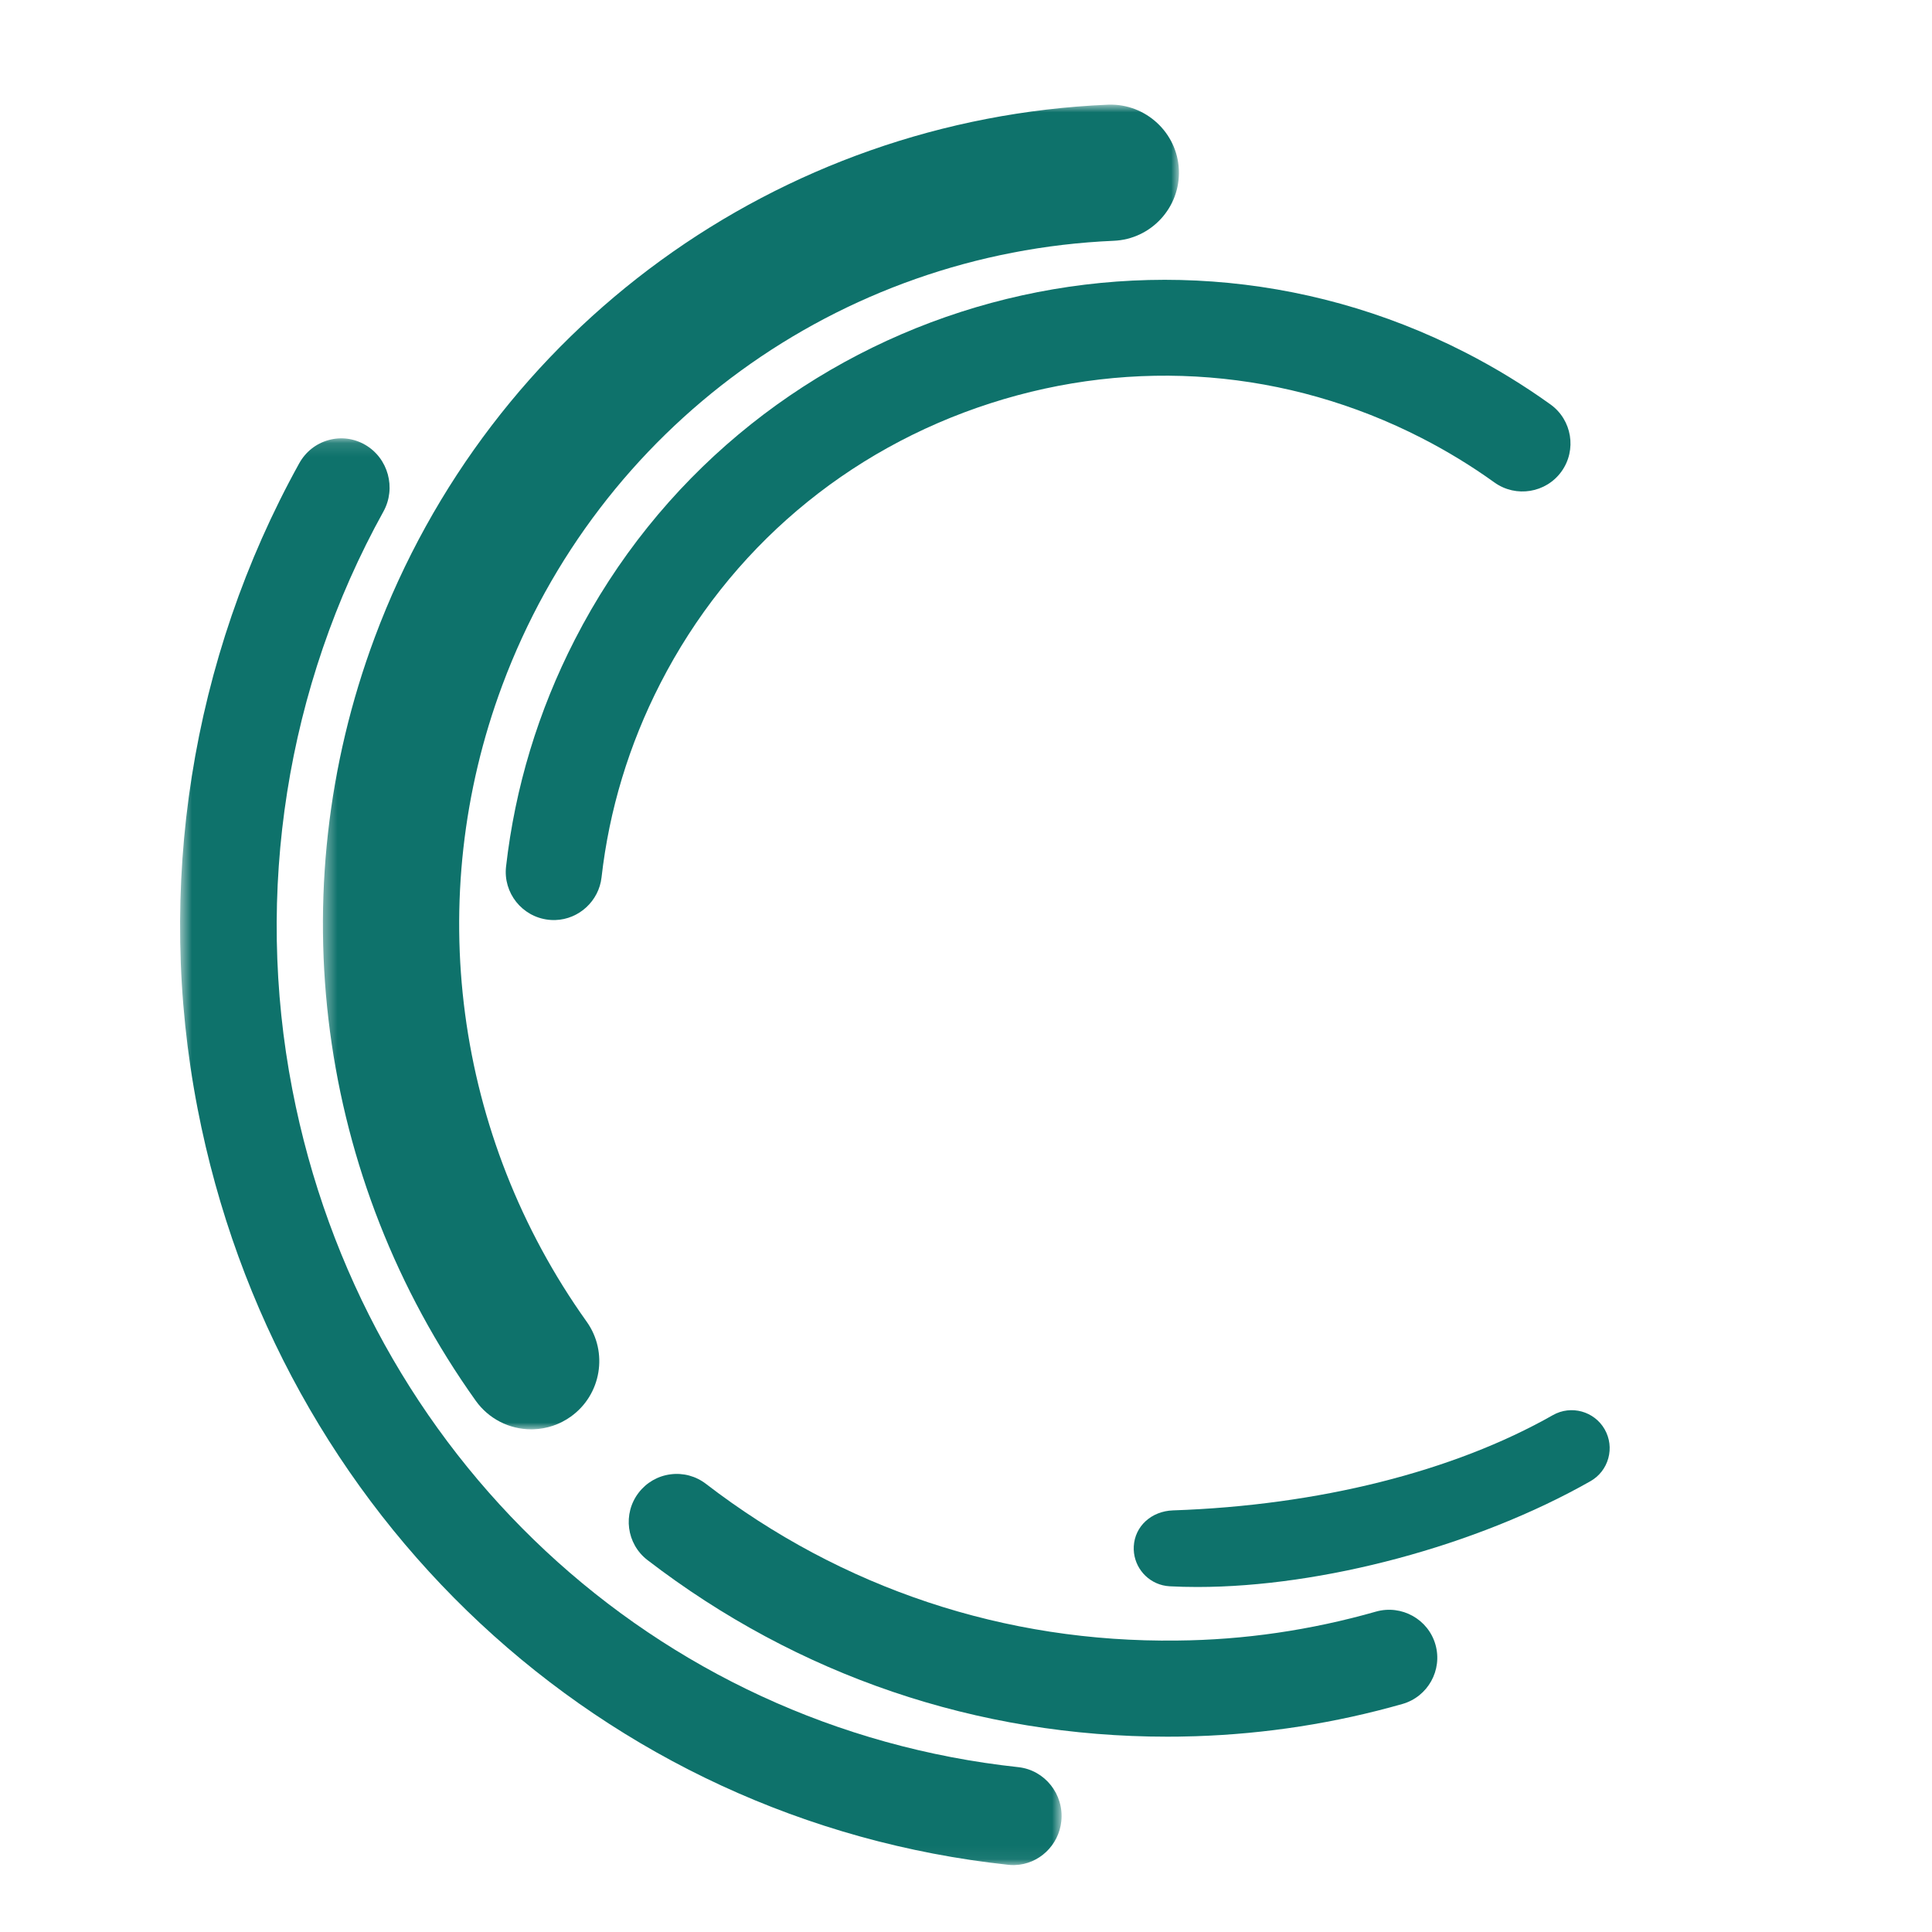 <svg width="146" height="146" viewBox="0 0 146 146" fill="none" xmlns="http://www.w3.org/2000/svg">
<path fill-rule="evenodd" clip-rule="evenodd" d="M43.441 48.335C40.672 53.733 38.924 59.504 38.242 65.487C38.017 67.476 39.451 69.278 41.441 69.505C41.581 69.521 41.721 69.529 41.856 69.529C41.895 69.529 41.934 69.528 41.972 69.527C43.757 69.469 45.255 68.085 45.457 66.308C46.038 61.198 47.533 56.266 49.901 51.647C55.1 41.503 63.956 33.985 74.837 30.478C85.717 26.972 97.295 27.905 107.438 33.105C109.352 34.086 111.201 35.214 112.935 36.461C114.561 37.626 116.834 37.254 118.001 35.63C119.168 34.004 118.796 31.731 117.171 30.564C115.143 29.107 112.983 27.789 110.751 26.645C86.214 14.067 56.019 23.798 43.441 48.335Z" fill="#0E726B"/>
<mask id="mask0" mask-type="alpha" maskUnits="userSpaceOnUse" x="24" y="7" width="66" height="102">
<path d="M24.403 7.907H89.093V108.013H24.403V7.907Z" fill="#0E726B"/>
</mask>
<g mask="url(#mask0)">
<path fill-rule="evenodd" clip-rule="evenodd" d="M35.952 105.854C36.922 107.214 38.48 108.013 40.145 108.013C40.201 108.013 40.258 108.012 40.314 108.01C41.327 107.977 42.302 107.647 43.132 107.055C45.443 105.406 45.981 102.185 44.333 99.876C34.335 85.86 31.954 67.877 37.963 51.772C45.236 32.272 63.372 19.093 84.166 18.196C87.002 18.074 89.21 15.668 89.088 12.832C88.967 10.026 86.587 7.826 83.777 7.909L83.723 7.911C58.788 8.986 37.039 24.79 28.317 48.173C21.112 67.488 23.966 89.051 35.952 105.854Z" fill="#0E726B"/>
</g>
<mask id="mask1" mask-type="alpha" maskUnits="userSpaceOnUse" x="13" y="33" width="68" height="108">
<path d="M13.609 33.125H80.223V140.942H13.609V33.125Z" fill="#0E726B"/>
</mask>
<g mask="url(#mask1)">
<path fill-rule="evenodd" clip-rule="evenodd" d="M76.955 133.543C49.49 130.58 27.442 110.003 22.092 82.341C19.202 67.402 21.646 51.889 28.974 38.659C29.957 36.883 29.337 34.618 27.591 33.611C26.746 33.123 25.764 32.997 24.828 33.257C23.88 33.52 23.093 34.144 22.611 35.014C14.432 49.78 11.704 67.094 14.929 83.764C20.901 114.642 45.52 137.612 76.193 140.922C76.319 140.936 76.447 140.942 76.576 140.942C76.617 140.942 76.658 140.942 76.698 140.94C78.509 140.881 80.016 139.454 80.204 137.621C80.413 135.588 78.955 133.76 76.955 133.543Z" fill="#0E726B"/>
</g>
<path fill-rule="evenodd" clip-rule="evenodd" d="M103.989 121.786C99.048 123.195 93.991 123.932 88.958 123.975C75.961 124.142 63.642 120.046 53.353 112.138C52.586 111.547 51.634 111.289 50.673 111.414C49.71 111.539 48.854 112.033 48.262 112.804C47.043 114.39 47.342 116.674 48.929 117.893C60.301 126.635 73.863 131.24 88.205 131.24C88.487 131.24 88.77 131.239 89.052 131.235C89.484 131.229 89.915 131.219 90.346 131.205H90.346C95.656 131.033 100.916 130.213 105.981 128.768C107.906 128.219 109.025 126.206 108.476 124.281C107.93 122.364 105.918 121.245 103.989 121.786Z" fill="#0E726B"/>
<path fill-rule="evenodd" clip-rule="evenodd" d="M121.267 108.018C120.484 106.643 118.729 106.159 117.352 106.939C109.833 111.207 99.638 113.764 88.645 114.139C87.006 114.195 85.758 115.338 85.679 116.858C85.607 118.233 86.525 119.469 87.861 119.796H87.861C88.033 119.838 88.212 119.865 88.397 119.875C89.077 119.911 89.772 119.928 90.48 119.928C99.913 119.928 111.57 116.826 120.187 111.934C120.854 111.556 121.334 110.94 121.538 110.2C121.742 109.461 121.645 108.686 121.267 108.018Z" fill="#0E726B"/>
</svg>
